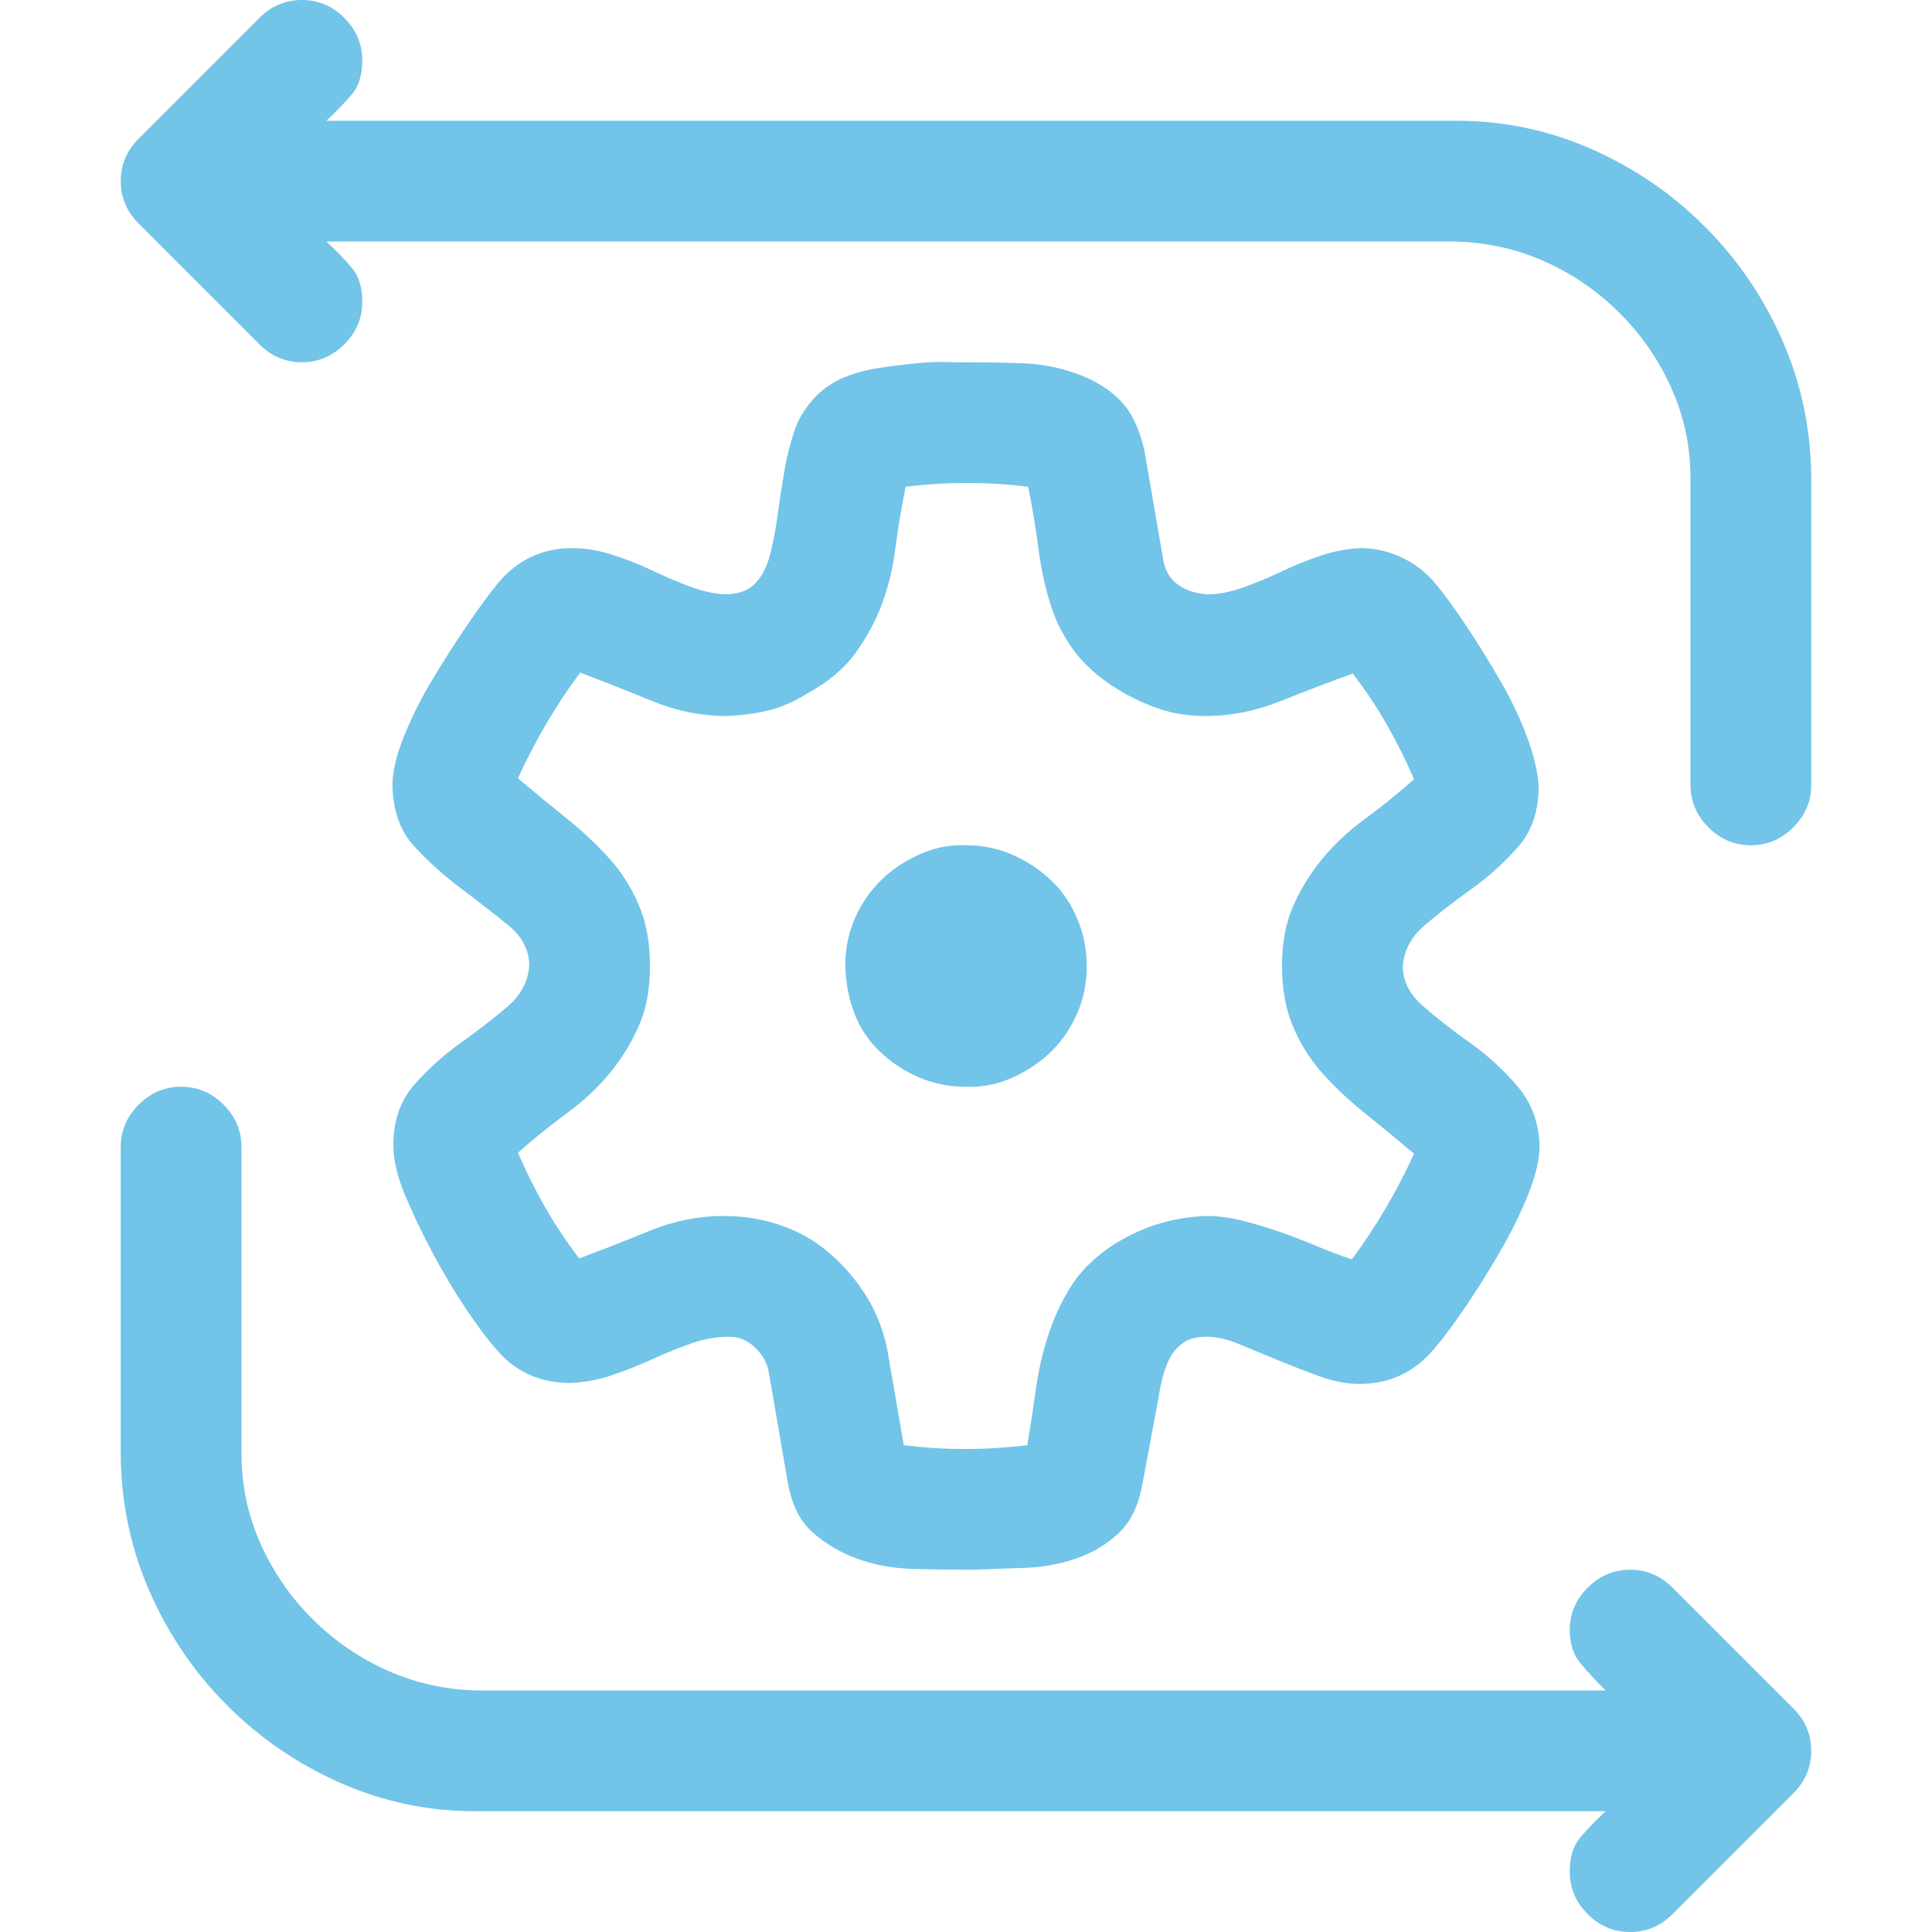 <svg xmlns="http://www.w3.org/2000/svg" width="18" height="18" viewBox="0 0 2048 2048">
  <path d="M1544 128q75 0 143 30t120 82 82 120 31 144v328q0 26-19 45t-45 19q-26 0-45-19t-19-45V507q0-50-20-95t-55-80-80-55-96-21H346q16 15 27 28t11 36q0 26-19 45t-45 19q-26 0-45-19L147 237q-19-19-19-45t19-45L275 19q19-19 45-19t45 19 19 45q0 23-11 36t-27 28h1198zm-57 896q0 24 22 43t50 39 50 46 23 63q0 21-12 51t-30 61-37 59-33 44q-31 37-79 37-20 0-42-8t-44-17-41-17-35-8q-15 0-24 6t-14 15-8 20-5 24l-17 91q-6 34-25 52t-45 27-55 10-57 2h-5q-27 0-58-1t-58-11-47-28-26-53l-20-116q-2-14-14-26t-28-12q-20 0-40 7t-42 17-43 17-43 8q-50 0-80-37-14-16-32-43t-35-59-29-61-12-52q0-39 22-64t50-45 49-38 23-43q0-25-22-43t-50-39-50-45-23-64q0-22 12-52t30-60 37-58 33-45q31-37 79-37 20 0 42 7t43 17 40 17 36 8q21 0 32-11t16-30 8-41 7-46 11-45 24-38q12-12 29-19t37-10 40-5 39-1h15q27 0 57 1t58 11 46 28 26 53l20 116q3 18 16 27t31 10q17 0 37-7t41-17 42-17 42-8q23 0 44 10t36 28q14 17 32 44t36 58 29 61 12 52q0 39-22 64t-50 45-49 38-23 43zm-128 0q0-37 12-64t31-50 45-42 52-42q-13-30-29-58t-36-54q-36 13-76 29t-80 16q-24 0-44-6t-42-18q-33-19-51-42t-27-51-13-59-11-67q-16-2-32-3t-33-1q-17 0-33 1t-32 3q-7 35-11 66t-14 58-28 52-51 43q-21 13-41 18t-45 6q-40 0-79-16t-76-30q-38 51-66 112 26 22 51 42t45 42 32 50 12 65q0 37-12 64t-31 50-45 42-52 42q13 30 29 58t36 54q35-13 74-29t79-16q32 0 61 10t52 30 39 46 22 58l17 99q17 2 32 3t33 1q17 0 33-1t33-3q5-30 9-59t13-57 24-52 43-43q23-15 48-23t53-9q18 0 38 5t40 12 39 15 37 14q38-51 66-112-26-22-51-42t-45-42-32-50-12-65zm-207 0q0 27-10 50t-27 40-41 28-50 10q-27 0-50-10t-41-27-27-40-10-51q0-27 10-50t27-40 41-28 50-10q26 0 49 10t41 27 28 41 10 50zm768 832q0 26-19 45l-128 128q-19 19-45 19t-45-19-19-45q0-23 11-36t27-28H504q-75 0-143-30t-120-82-82-120-31-144v-328q0-26 19-45t45-19q26 0 45 19t19 45v325q0 50 20 95t55 80 80 55 96 21h1195q-14-14-26-28t-12-36q0-26 19-45t45-19q26 0 45 19l128 128q19 19 19 45z" fill="#72c4e8" />
</svg>